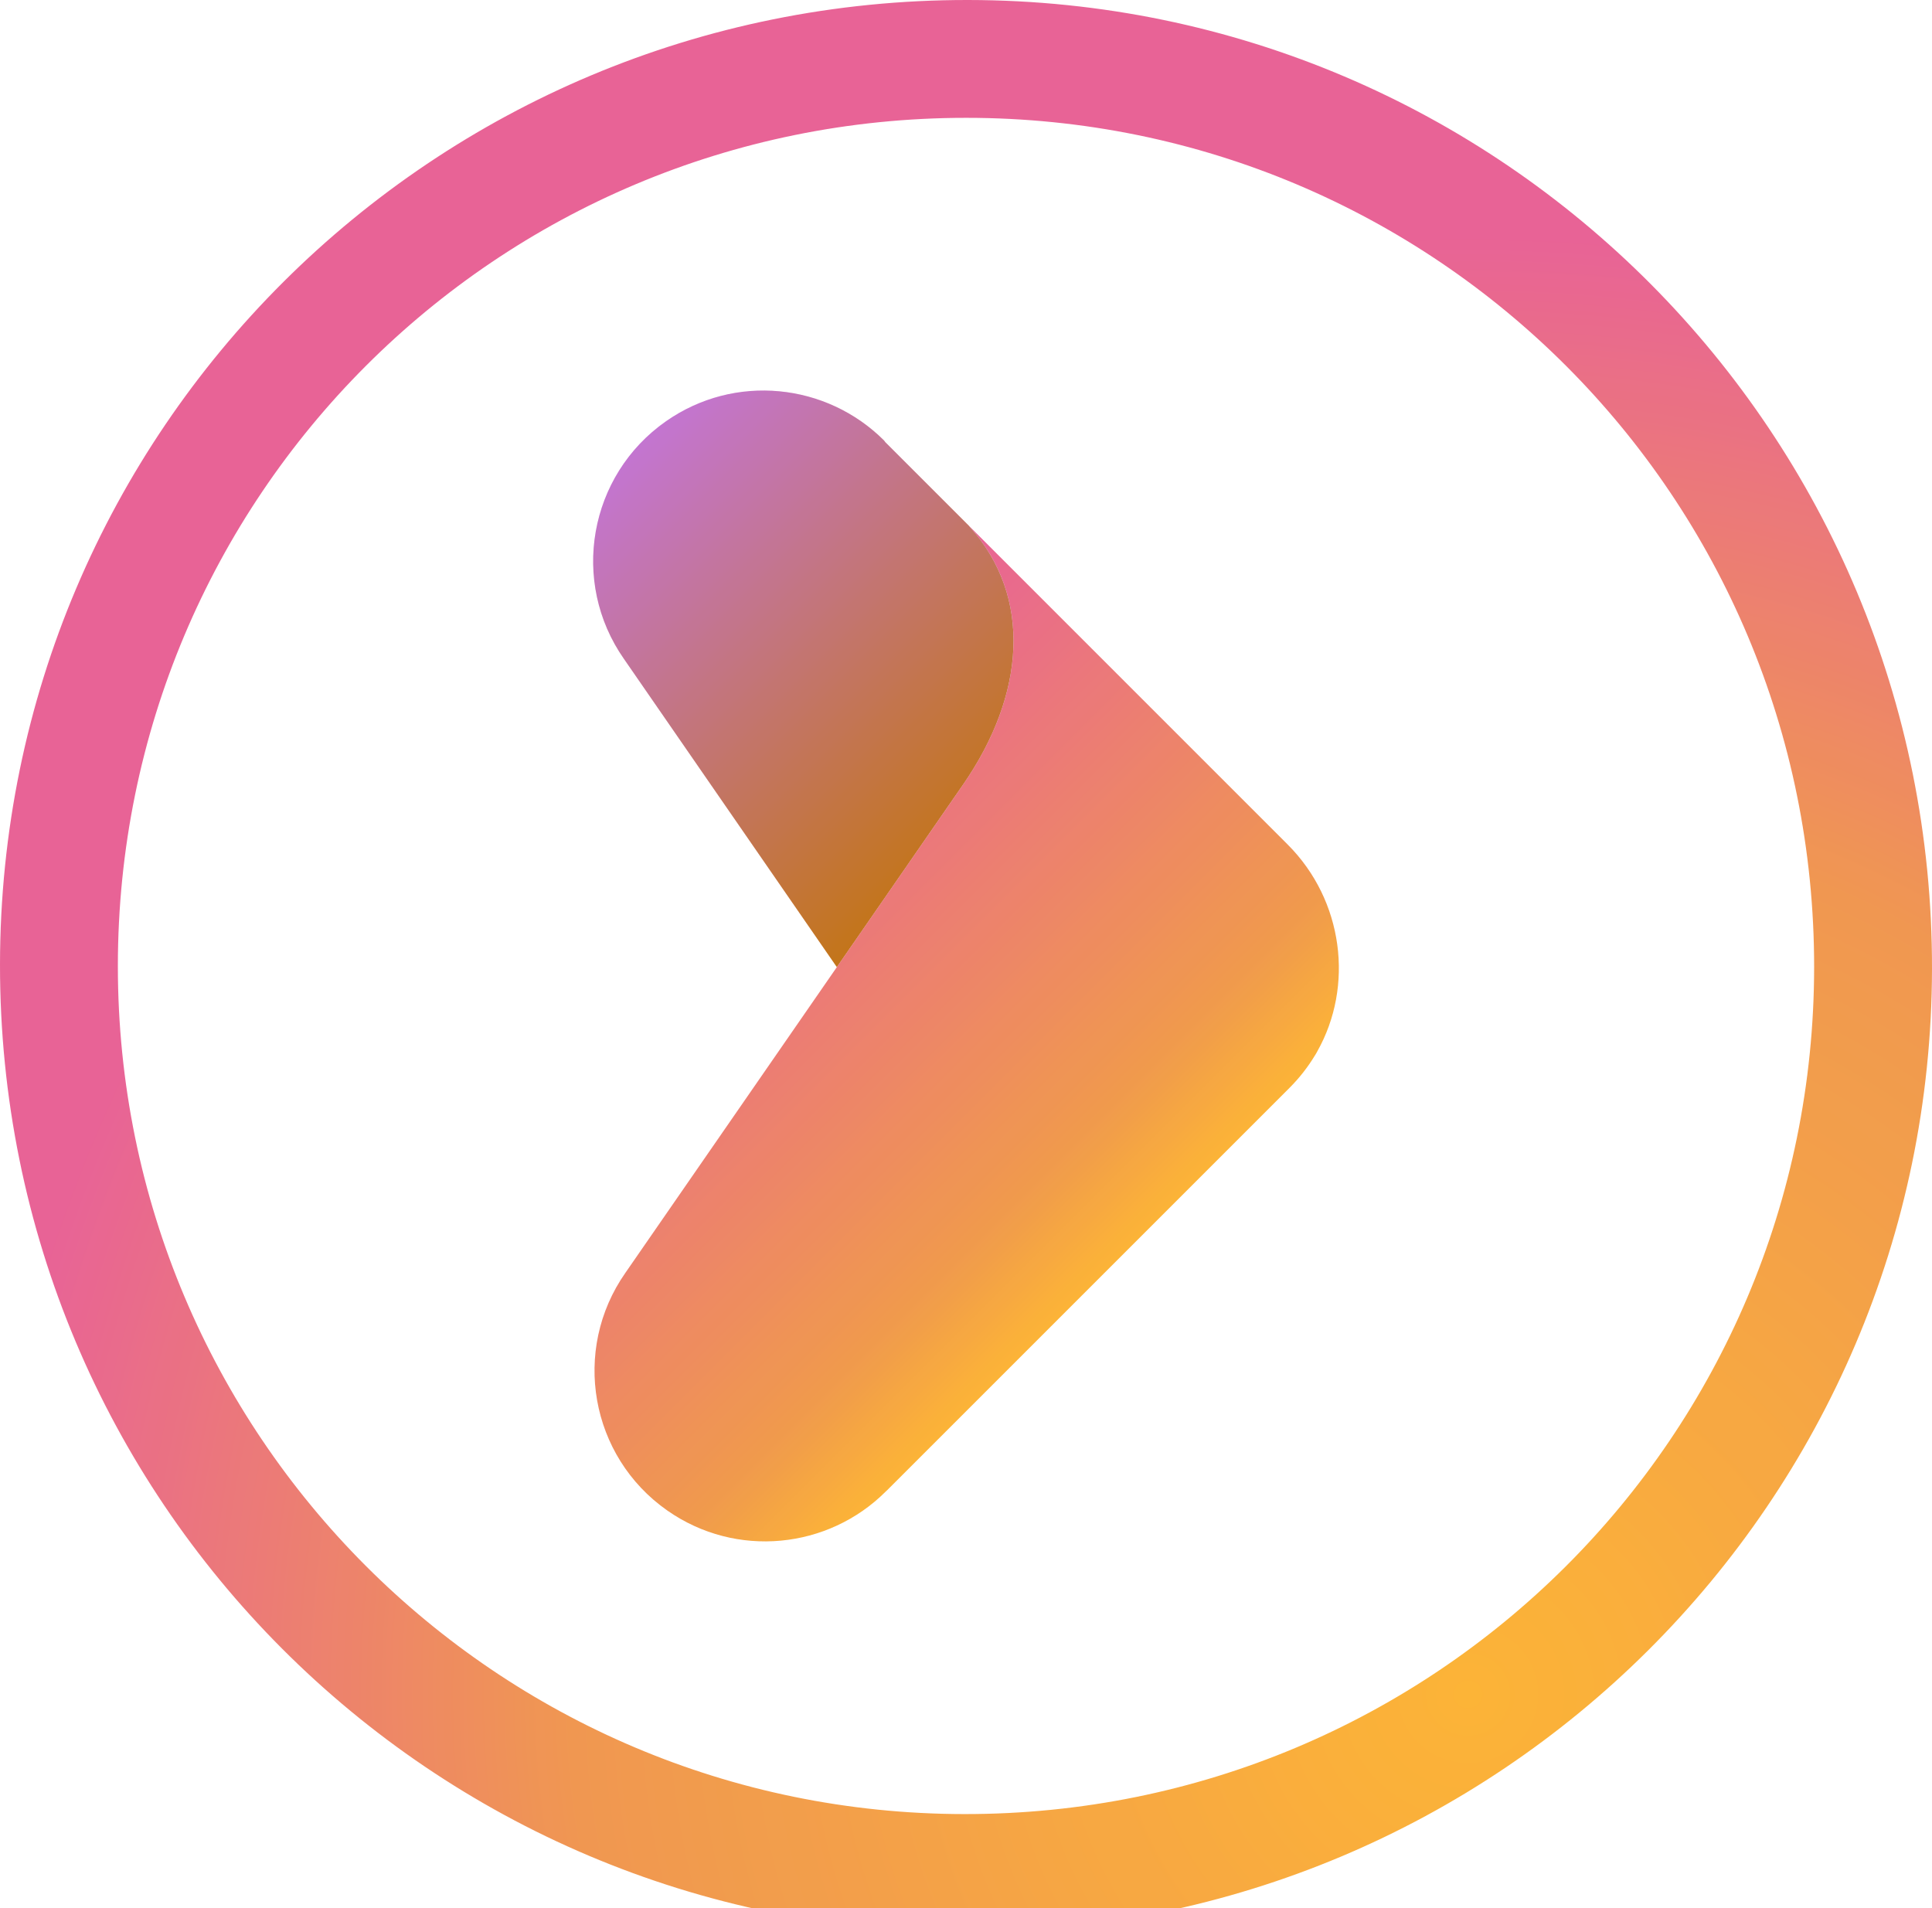 <?xml version="1.0" encoding="utf-8"?>
<!-- Generator: Adobe Illustrator 16.0.0, SVG Export Plug-In . SVG Version: 6.00 Build 0)  -->
<!DOCTYPE svg PUBLIC "-//W3C//DTD SVG 1.1//EN" "http://www.w3.org/Graphics/SVG/1.1/DTD/svg11.dtd">
<svg version="1.1" id="Layer_1" xmlns="http://www.w3.org/2000/svg" xmlns:xlink="http://www.w3.org/1999/xlink" x="0px" y="0px"
	 width="593.045px" height="585.726px" viewBox="0 0 593.045 585.726" enable-background="new 0 0 593.045 585.726"
	 xml:space="preserve">
<g opacity="0.9">
	
		<radialGradient id="SVGID_1_" cx="450.64" cy="519.986" r="457.542" gradientTransform="matrix(1 0 0 0.979 0 11.053)" gradientUnits="userSpaceOnUse">
		<stop  offset="0" style="stop-color:#FCAC21"/>
		<stop  offset="0.602" style="stop-color:#EE8C3E"/>
		<stop  offset="1" style="stop-color:#E6528B"/>
	</radialGradient>
	<path fill-rule="evenodd" clip-rule="evenodd" fill="url(#SVGID_1_)" d="M296.322,593.035C132.185,592.854-0.13,460.252,0,296.074
		C0.13,132.119,132.948-0.194,297.208,0c163.883,0.192,296.113,133.135,295.836,297.439
		C592.771,460.863,459.916,593.209,296.322,593.035z M36.18,296.659c0.032,143.739,116.136,260.034,259.758,260.202
		c144.345,0.166,260.844-115.92,260.926-260.003c0.083-144.292-116.088-260.66-260.244-260.687
		C152.412,36.142,36.145,152.429,36.18,296.659z"/>
	<g>
		<linearGradient id="SVGID_2_" gradientUnits="userSpaceOnUse" x1="300.912" y1="252.832" x2="190.341" y2="142.261">
			<stop  offset="0" style="stop-color:#EC7F00"/>
			<stop  offset="1" style="stop-color:#EC7FFF"/>
		</linearGradient>
		<path fill="url(#SVGID_2_)" d="M297.514,161.548l0.028-0.03l-25.77-25.77c-0.155-0.157-0.241-0.376-0.397-0.526
			c-17.637-17.629-45.818-20.701-66.957-5.901c-23.705,16.6-29.464,49.27-12.873,72.97l65.331,94.576l38.893-56.235
			C314.538,213.371,317.193,183.349,297.514,161.548z"/>
		<linearGradient id="SVGID_3_" gradientUnits="userSpaceOnUse" x1="333.892" y1="395.873" x2="198.54" y2="260.521">
			<stop  offset="0" style="stop-color:#FCAC21"/>
			<stop  offset="0.183" style="stop-color:#EE8F39"/>
			<stop  offset="1" style="stop-color:#E6528B"/>
		</linearGradient>
		<path fill="url(#SVGID_3_)" d="M395.266,259.245l-97.724-97.727l-0.028,0.03c19.68,21.801,17.024,51.823-1.744,79.084
			l-38.893,56.235l-64.905,93.846c-16.602,23.702-10.842,56.368,12.863,72.967c21.138,14.801,49.399,11.812,67.04-5.819
			c0.159-0.149,0.321-0.296,0.476-0.448l25.192-25.191l98.302-98.302c3.053-3.057,5.646-6.401,7.786-9.938
			c0.114-0.19,0.241-0.384,0.356-0.578c0.107-0.19,0.209-0.388,0.32-0.578C415.689,302.698,412.395,276.372,395.266,259.245z"/>
		<path opacity="0.2" d="M297.514,161.548l0.028-0.03l-25.77-25.77c-0.155-0.157-0.241-0.376-0.397-0.526
			c-17.637-17.629-45.818-20.701-66.957-5.901c-23.705,16.6-29.464,49.27-12.873,72.97l65.331,94.576l38.893-56.235
			C314.538,213.371,317.193,183.349,297.514,161.548z"/>
	</g>
</g>
</svg>
